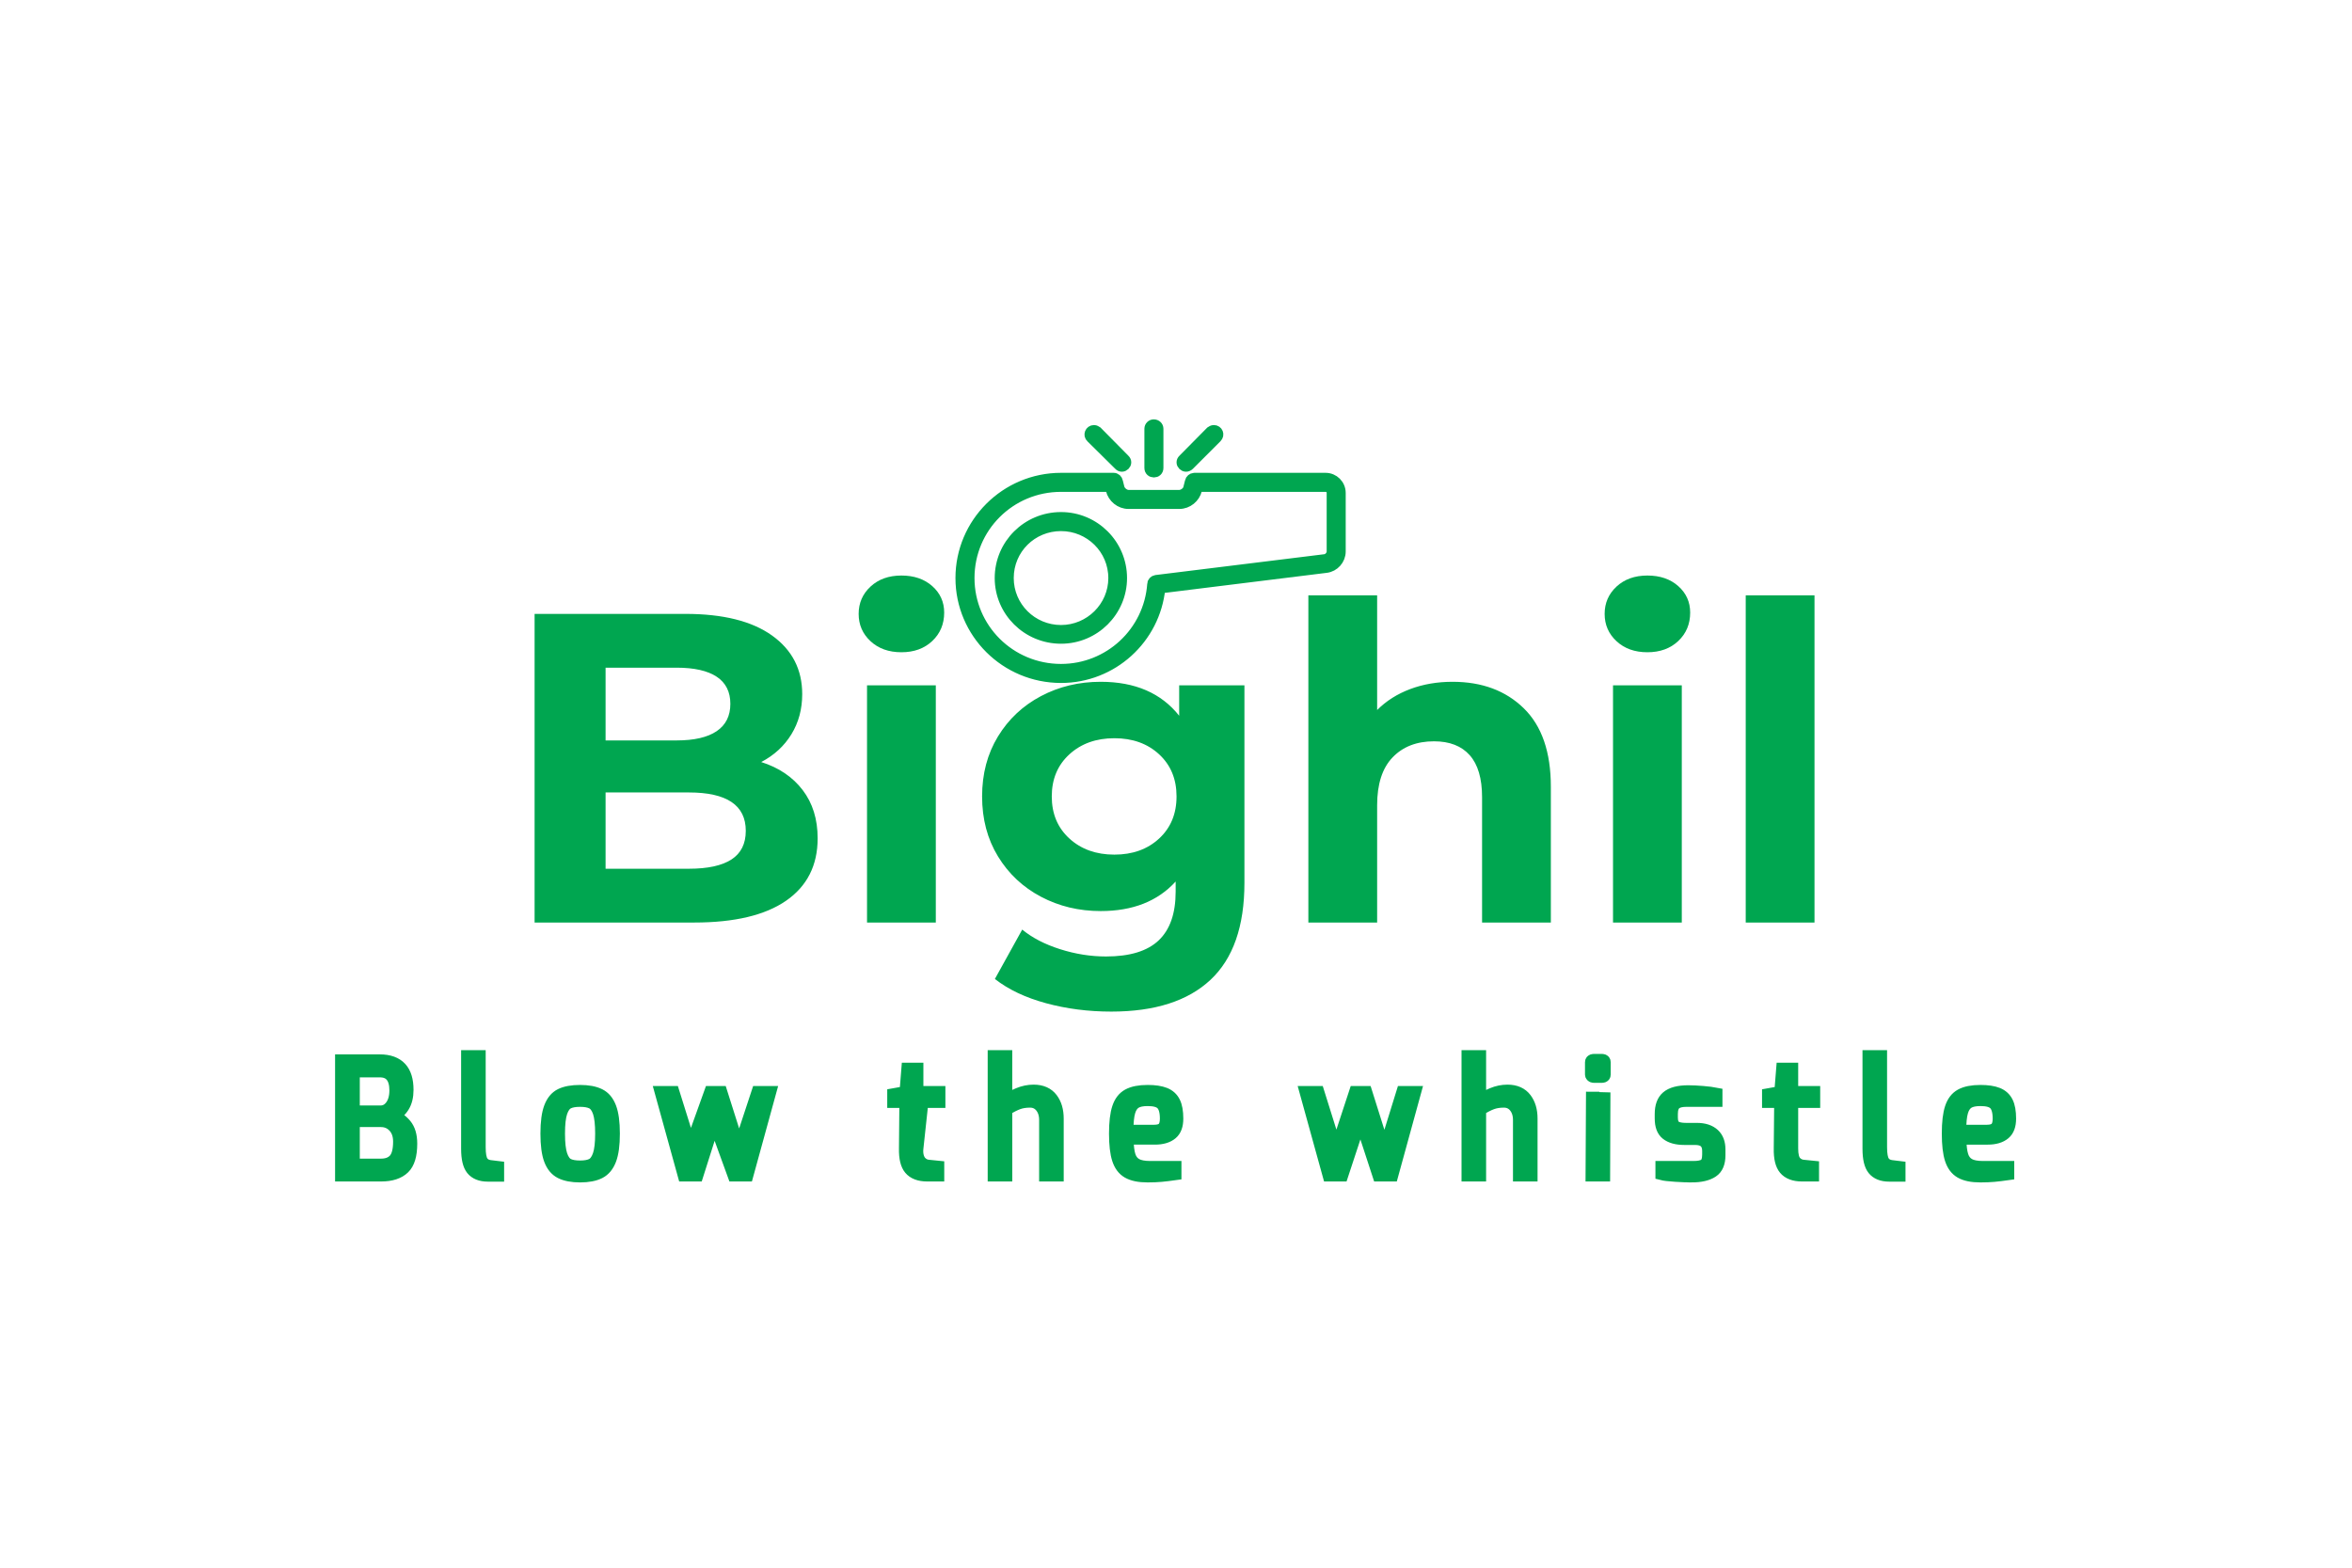 <?xml version="1.0" encoding="UTF-8" standalone="no"?>
<svg
   class="thumb"
   height="1000"
   viewBox="0,0,600,600"
   width="1500"
   version="1.1"
   id="svg11"
   sodipodi:docname="Bighil_Logo.svg"
   inkscape:version="1.4.2 (f4327f4, 2025-05-13)"
   xmlns:inkscape="http://www.inkscape.org/namespaces/inkscape"
   xmlns:sodipodi="http://sodipodi.sourceforge.net/DTD/sodipodi-0.dtd"
   xmlns="http://www.w3.org/2000/svg"
   xmlns:svg="http://www.w3.org/2000/svg">
  <sodipodi:namedview
     id="namedview11"
     pagecolor="#ffffff"
     bordercolor="#000000"
     borderopacity="0.25"
     inkscape:showpageshadow="2"
     inkscape:pageopacity="0.0"
     inkscape:pagecheckerboard="0"
     inkscape:deskcolor="#d1d1d1"
     inkscape:zoom="0.773"
     inkscape:cx="686.93402"
     inkscape:cy="435.31695"
     inkscape:window-width="1920"
     inkscape:window-height="991"
     inkscape:window-x="-9"
     inkscape:window-y="-9"
     inkscape:window-maximized="1"
     inkscape:current-layer="g11" />
  <defs
     id="defs1" />
  <g
     transform="matrix(3.375,0,0,3.375,-126.589,151.844)"
     id="g11">
    <g
       transform="matrix(0.5,0,0,0.5,49.525,14.25)"
       id="g3">
      <svg
         height="181"
         style="overflow: visible;"
         width="305.9"
         version="1.1"
         id="svg2">
        <defs
           id="defs2">
          <linearGradient
             id="linearGradientSjxy616qmg"
             x1="0"
             x2="1"
             y1="0.5"
             y2="0.5">
            <stop
               offset="0%"
               stop-color="#20bd67"
               id="stop1" />
            <stop
               offset="100%"
               stop-color="#20bd67"
               id="stop2" />
          </linearGradient>
        </defs>
        <g
           transform="matrix(1,0,0,1,0,90.75)"
           id="g2">
          <path
             d="m 59.687,-36.4 q 5.999,1.9 9.398,6.35 3.399,4.45 3.399,10.95 v 0 q 0,9.2 -7.148,14.15 Q 58.188,0 44.491,0 V 0 H 8.3 v -70 h 34.192 q 12.797,0 19.645,4.9 6.848,4.9 6.848,13.3 v 0 q 0,5.1 -2.449,9.1 -2.449,4 -6.848,6.3 z M 40.492,-57.8 H 24.396 v 16.5 h 16.096 q 5.999,0 9.098,-2.1 3.099,-2.1 3.099,-6.2 v 0 q 0,-4.1 -3.099,-6.15 -3.099,-2.05 -9.098,-2.05 z m 2.799,45.6 q 6.398,0 9.648,-2.1 3.249,-2.1 3.249,-6.5 v 0 q 0,-8.7 -12.897,-8.7 v 0 H 24.396 v 17.3 z M 83.681,0 V -53.8 H 99.278 V 0 Z m 7.798,-61.3 q -4.299,0 -6.998,-2.5 -2.699,-2.5 -2.699,-6.2 v 0 q 0,-3.7 2.699,-6.2 2.699,-2.5 6.998,-2.5 v 0 q 4.299,0 6.998,2.4 2.699,2.4 2.699,6 v 0 q 0,3.9 -2.699,6.45 -2.699,2.55 -6.998,2.55 z m 62.985,7.5 h 14.796 V -9 q 0,14.8 -7.698,22 -7.698,7.2 -22.494,7.2 v 0 q -7.798,0 -14.796,-1.9 -6.998,-1.9 -11.597,-5.5 v 0 l 6.198,-11.2 q 3.399,2.8 8.598,4.45 5.199,1.65 10.397,1.65 v 0 q 8.098,0 11.947,-3.65 3.849,-3.65 3.849,-11.05 v 0 -2.3 q -6.098,6.7 -16.996,6.7 v 0 q -7.398,0 -13.547,-3.25 -6.148,-3.25 -9.748,-9.15 -3.599,-5.9 -3.599,-13.6 v 0 q 0,-7.7 3.599,-13.6 3.599,-5.9 9.748,-9.15 6.148,-3.25 13.547,-3.25 v 0 q 11.697,0 17.796,7.7 v 0 z m -14.696,38.4 q 6.198,0 10.148,-3.65 3.949,-3.65 3.949,-9.55 v 0 q 0,-5.9 -3.949,-9.55 -3.949,-3.65 -10.148,-3.65 v 0 q -6.198,0 -10.197,3.65 -3.999,3.65 -3.999,9.55 v 0 q 0,5.9 3.999,9.55 3.999,3.65 10.197,3.65 z m 76.681,-39.2 q 9.998,0 16.146,6 6.148,6 6.148,17.8 v 0 V 0 h -15.596 v -28.4 q 0,-6.4 -2.799,-9.55 -2.799,-3.15 -8.098,-3.15 v 0 q -5.899,0 -9.398,3.65 -3.499,3.65 -3.499,10.85 v 0 V 0 h -15.596 v -74.2 h 15.596 v 26 q 3.099,-3.1 7.498,-4.75 4.399,-1.65 9.598,-1.65 z M 252.84,0 v -53.8 h 15.596 V 0 Z m 7.798,-61.3 q -4.299,0 -6.998,-2.5 -2.699,-2.5 -2.699,-6.2 v 0 q 0,-3.7 2.699,-6.2 2.699,-2.5 6.998,-2.5 v 0 q 4.299,0 6.998,2.4 2.699,2.4 2.699,6 v 0 q 0,3.9 -2.699,6.45 -2.699,2.55 -6.998,2.55 z M 282.933,0 v -74.2 h 15.596 V 0 Z"
             data-dx="0"
             data-dy="0"
             data-font="Montserrat"
             data-font-scale="contain"
             data-font-size="100"
             data-font-src="/Content/clientfonts/montserrat-bold.woff"
             data-href=""
             data-letterspacing="0"
             data-offset="0.5"
             data-side="left"
             data-text-anchor="middle"
             data-textpath="Bighil"
             data-x="0"
             data-xmlspace="preserve"
             data-y="0"
             fill="#00a650"
             stroke="#00a650"
             stroke-width="3.0"
             id="path2"
             style="stroke-width:0;stroke-dasharray:none" />
        </g>
      </svg>
    </g>
    <g
       transform="matrix(0.598,0,0,0.598,98.997,0.169)"
       id="g5">
      <svg
         height="58"
         viewBox="9,21,82,58"
         width="82"
         version="1.1"
         id="svg4">
        <defs
           id="defs4">
          <linearGradient
             id="linearGradientSjxy616qm8"
             x1="0.17"
             x2="0.83"
             y1="0.87"
             y2="0.13">
            <stop
               offset="0%"
               stop-color="#2de37f"
               id="stop3" />
            <stop
               offset="100%"
               stop-color="#20bd67"
               id="stop4" />
          </linearGradient>
        </defs>
        <g
           id="g4">
          <path
             d="M50.6,26c-0.42,0-0.779,0.36-0.779,0.78v7.44c0,1.08,1.619,1.08,1.619,0v-7.44   C51.439,26.36,51.08,26,50.6,26L50.6,26z M39.26,27.08c-0.72,0-1.08,0.9-0.54,1.38L44,33.68c0.72,0.78,1.86-0.36,1.08-1.08   l-5.22-5.28C39.68,27.2,39.5,27.08,39.26,27.08L39.26,27.08z M62,27.08c-0.24,0-0.42,0.12-0.601,0.24l-5.22,5.28   c-0.78,0.72,0.36,1.86,1.14,1.08l5.221-5.22C63.08,27.92,62.72,27.08,62,27.08L62,27.08z M33.02,36.14   C22.52,36.14,14,44.66,14,55.1C14,65.54,22.52,74,33.02,74c9.721,0,17.82-7.38,18.78-16.98l31.5-3.899c1.5-0.181,2.7-1.5,2.7-3.06   v-2.64v-6.24v-2.22c0-1.56-1.261-2.82-2.82-2.82h-24.9c-0.359,0-0.72,0.3-0.779,0.66L57.199,38c-0.119,0.72-1.02,1.38-1.739,1.38   h-1.681h-6.3H45.8c-0.72,0-1.56-0.66-1.74-1.38l-0.3-1.2c-0.06-0.36-0.359-0.66-0.78-0.66H33.02L33.02,36.14L33.02,36.14z    M33.02,37.76h9.36l0.12,0.6c0.36,1.5,1.74,2.64,3.3,2.64h1.68h6.3h1.681c1.56,0,2.939-1.14,3.3-2.64l0.18-0.6h24.24   c0.72,0,1.2,0.54,1.2,1.2v2.22v6.24v2.64c0,0.72-0.601,1.379-1.26,1.5L51.02,55.52c-0.359,0.061-0.659,0.36-0.659,0.721   C49.7,65.36,42.14,72.38,33.02,72.38c-9.659,0-17.399-7.74-17.399-17.28C15.62,45.5,23.36,37.76,33.02,37.76L33.02,37.76z    M33.02,43.58c-6.42,0-11.579,5.16-11.579,11.52c0,6.301,5.159,11.46,11.579,11.46c6.36,0,11.521-5.159,11.521-11.46   C44.54,48.74,39.38,43.58,33.02,43.58L33.02,43.58z M33.02,45.2c5.46,0,9.96,4.38,9.96,9.9c0,5.46-4.5,9.9-9.96,9.9   c-5.52,0-9.96-4.44-9.96-9.9C23.06,49.58,27.5,45.2,33.02,45.2L33.02,45.2z"
             fill="#00a650"
             stroke="#00a650"
             stroke-width="3.0"
             id="path4"
             style="stroke-width:1.989;stroke-dasharray:none" />
        </g>
      </svg>
    </g>
    <g
       transform="matrix(0.144,0,0,0.127,71.115,71.691)"
       id="g10"
       style="stroke-width:5.835;stroke-dasharray:none">
      <svg
         height="192"
         style="overflow:visible;stroke-width:14.135;stroke-dasharray:none"
         width="760.5"
         version="1.1"
         id="svg9">
        <defs
           id="defs9">
          <linearGradient
             id="linearGradientSjxy616qmj"
             x1="0"
             x2="1"
             y1="0.5"
             y2="0.5">
            <stop
               offset="49.29%"
               stop-color="#12c462"
               id="stop5" />
            <stop
               offset="50%"
               stop-color="#000000"
               id="stop6" />
            <stop
               offset="50.95%"
               stop-color="#23de77"
               id="stop7" />
            <stop
               offset="99.53%"
               stop-color="#12c462"
               id="stop8" />
            <stop
               offset="100%"
               stop-color="#000000"
               id="stop9" />
          </linearGradient>
        </defs>
        <g
           transform="translate(0,99)"
           id="g9"
           style="stroke-width:11.282;stroke-dasharray:none">
          <path
             d="M -272.97,31.991 V -71.053 h 29.928 c 14.251,0 21.377,8.82 21.377,26.461 v 0 c 0,6.16 -1.106,11.247 -3.319,15.261 -2.213,4.013 -5.007,6.627 -8.382,7.84 v 0 c 3.75,1.027 7.126,3.593 10.126,7.7 3,4.107 4.5,9.847 4.5,17.221 v 0 c 0,10.454 -1.95,17.827 -5.851,22.121 -3.9,4.294 -9.676,6.44 -17.326,6.44 v 0 z m 9.001,-57.402 h 21.489 c 3.675,0 6.638,-1.703 8.888,-5.11 2.25,-3.407 3.375,-7.957 3.375,-13.651 v 0 c 0,-11.2 -4.275,-16.801 -12.826,-16.801 v 0 h -20.927 z m 0,47.462 h 21.827 c 4.8,0 8.476,-1.493 11.026,-4.48 2.55,-2.987 3.825,-8.307 3.825,-15.961 v 0 c 0,-5.6 -1.406,-10.034 -4.219,-13.301 -2.813,-3.267 -6.357,-4.9 -10.632,-4.9 v 0 h -21.827 z m 105.984,10.08 c -5.325,0 -9.282,-1.82 -11.87,-5.46 -2.588,-3.64 -3.882,-9.847 -3.882,-18.621 v 0 -82.883 h 8.888 V 6.65 c 0,6.16 0.675,10.36 2.025,12.601 1.35,2.24 3.488,3.593 6.413,4.06 v 0 l 6.076,0.84 v 7.98 z m 72.681,0.7 c -6.151,0 -11.101,-1.073 -14.851,-3.22 -3.75,-2.147 -6.544,-5.997 -8.382,-11.55 -1.838,-5.554 -2.756,-13.417 -2.756,-23.591 v 0 c 0,-10.267 0.938,-18.177 2.813,-23.731 1.875,-5.554 4.65,-9.357 8.326,-11.41 3.675,-2.053 8.626,-3.08 14.851,-3.08 v 0 c 6.151,0 11.101,1.05 14.851,3.15 3.75,2.1 6.563,5.927 8.438,11.48 1.875,5.554 2.813,13.417 2.813,23.591 v 0 c 0,10.174 -0.938,18.037 -2.813,23.591 -1.875,5.554 -4.669,9.404 -8.382,11.55 -3.713,2.147 -8.682,3.22 -14.908,3.22 z m 0,-9.1 c 4.125,0 7.369,-0.677 9.732,-2.03 2.363,-1.353 4.182,-4.13 5.457,-8.33 1.275,-4.2 1.913,-10.5 1.913,-18.901 v 0 c 0,-8.4 -0.619,-14.677 -1.856,-18.831 -1.238,-4.153 -3.057,-6.907 -5.457,-8.26 -2.4,-1.353 -5.663,-2.03 -9.788,-2.03 v 0 c -4.2,0 -7.482,0.677 -9.845,2.03 -2.363,1.353 -4.163,4.107 -5.4,8.26 -1.238,4.153 -1.856,10.43 -1.856,18.831 v 0 c 0,8.4 0.619,14.701 1.856,18.901 1.238,4.2 3.038,6.977 5.4,8.33 2.363,1.353 5.644,2.03 9.845,2.03 z m 82.132,8.26 -18.227,-74.763 h 9.113 L 1.648,7.769 17.643,-42.772 h 7.763 L 39.846,8.944 54.883,-42.772 h 9.113 L 45.883,31.991 H 36.094 L 20.297,-17.279 6.504,31.991 Z m 191.154,0 c -5.926,0 -10.276,-1.89 -13.051,-5.67 -2.775,-3.78 -4.088,-9.964 -3.938,-18.551 v 0 l 0.338,-41.442 h -9.563 v -7.14 l 9.676,-1.96 1.463,-20.861 h 6.863 v 20.861 h 17.326 v 9.1 h -13.388 l -3.939,41.442 c -0.537,5.654 0.863,9.59 2.588,11.69 1.725,2.1 3.9,3.29 6.526,3.57 v 0 l 7.313,0.84 v 8.12 z m 52.88,0 V -74.833 h 8.888 v 40.322 c 3.075,-2.707 6.544,-4.97 10.407,-6.79 3.863,-1.82 7.744,-2.73 11.645,-2.73 v 0 c 6.076,0 10.67,2.333 13.782,7 3.113,4.667 4.669,10.687 4.669,18.061 v 0 50.962 h -8.888 v -49.702 c 0,-4.76 -1.125,-8.657 -3.375,-11.69 -2.25,-3.033 -5.288,-4.55 -9.113,-4.55 v 0 c -3.6,0 -6.807,0.583 -9.62,1.75 -2.813,1.167 -5.982,3.01 -9.507,5.53 v 0 58.662 z m 120.61,0.84 c -6.451,0 -11.457,-1.167 -15.02,-3.5 -3.563,-2.333 -6.132,-6.254 -7.707,-11.76 -1.575,-5.507 -2.363,-13.207 -2.363,-23.101 v 0 c 0,-9.987 0.806,-17.734 2.419,-23.241 1.613,-5.507 4.219,-9.38 7.819,-11.62 3.6,-2.24 8.588,-3.36 14.964,-3.36 v 0 c 5.476,0 9.864,0.747 13.164,2.24 3.3,1.493 5.738,4.037 7.313,7.63 1.575,3.593 2.363,8.564 2.363,14.911 v 0 c 0,6.347 -1.482,10.944 -4.444,13.791 -2.963,2.847 -7.182,4.27 -12.658,4.27 v 0 h -22.052 c 0.075,6.44 0.6,11.41 1.575,14.911 0.975,3.5 2.775,6.067 5.4,7.7 2.625,1.633 6.413,2.45 11.364,2.45 v 0 h 19.352 v 6.72 c -4.05,0.653 -7.651,1.143 -10.801,1.47 -3.15,0.327 -6.713,0.49 -10.688,0.49 z M 345.158,-8.191 h 21.377 c 3.45,0 5.963,-0.793 7.538,-2.38 1.575,-1.587 2.363,-4.34 2.363,-8.26 v 0 c 0,-6.254 -1.106,-10.57 -3.319,-12.95 -2.213,-2.38 -6.057,-3.57 -11.532,-3.57 v 0 c -4.35,0 -7.688,0.793 -10.013,2.38 -2.325,1.587 -3.975,4.294 -4.95,8.12 -0.975,3.827 -1.463,9.38 -1.463,16.661 z M 504.584,31.991 486.358,-42.772 h 9.113 l 14.6,52.86 15.327,-52.86 h 7.763 l 14.855,53.519 14.622,-53.519 h 9.113 l -18.114,74.763 h -9.788 l -14.739,-51.115 -14.851,51.115 z m 109.359,0 V -74.833 h 8.888 v 40.322 c 3.075,-2.707 6.544,-4.97 10.407,-6.79 3.863,-1.82 7.744,-2.73 11.645,-2.73 v 0 c 6.076,0 10.67,2.333 13.782,7 3.113,4.667 4.669,10.687 4.669,18.061 v 0 50.962 h -8.888 v -49.702 c 0,-4.76 -1.125,-8.657 -3.375,-11.69 -2.25,-3.033 -5.288,-4.55 -9.113,-4.55 v 0 c -3.6,0 -6.807,0.583 -9.62,1.75 -2.813,1.167 -5.982,3.01 -9.507,5.53 v 0 58.662 z m 99.008,-88.063 c -0.525,0 -0.956,-0.21 -1.294,-0.63 -0.338,-0.42 -0.506,-0.957 -0.506,-1.61 v 0 -10.92 c 0,-1.493 0.6,-2.24 1.8,-2.24 v 0 h 6.301 c 1.125,0 1.688,0.747 1.688,2.24 v 0 10.92 c 0,1.493 -0.563,2.24 -1.688,2.24 v 0 z m -1.35,88.063 0.354,-74.91 c -0.222,58.997 5.454,58.025 8.77,0.587 l -0.236,74.323 z m 78.194,0.84 c -3.375,0 -7.613,-0.187 -12.714,-0.56 -5.1,-0.373 -8.588,-0.84 -10.463,-1.4 v 0 -6.72 h 24.64 c 4.2,0 7.276,-0.7 9.226,-2.1 1.95,-1.4 2.925,-4.34 2.925,-8.82 v 0 -3.36 c 0,-7 -3.638,-10.5 -10.913,-10.5 v 0 h -8.438 c -5.775,0 -10.22,-1.4 -13.332,-4.2 -3.113,-2.8 -4.669,-7.56 -4.669,-14.281 v 0 -3.92 c 0,-7.094 1.669,-12.274 5.007,-15.541 3.338,-3.267 8.72,-4.9 16.145,-4.9 v 0 c 3.225,0 7.032,0.21 11.42,0.63 4.388,0.42 7.819,0.91 10.295,1.47 v 0 6.72 h -23.177 c -4.05,0 -7.051,0.84 -9.001,2.52 -1.95,1.68 -2.925,4.714 -2.925,9.1 v 0 3.08 c 0,4.013 0.956,6.697 2.869,8.05 1.913,1.353 4.857,2.03 8.832,2.03 v 0 h 8.551 c 5.475,0 9.713,1.587 12.714,4.76 3,3.173 4.5,7.747 4.5,13.721 v 0 5.18 c 0,7.094 -1.838,12.04 -5.513,14.841 -3.675,2.8 -9.001,4.2 -15.976,4.2 z m 86.97,-0.84 c -5.926,0 -10.276,-1.89 -13.051,-5.67 -2.775,-3.78 -4.088,-9.964 -3.938,-18.551 v 0 l 0.338,-41.442 h -9.563 v -7.14 l 9.676,-1.96 1.463,-20.861 h 6.863 v 20.861 h 17.326 v 9.1 H 868.553 V 7.77 c 0,5.694 0.863,9.59 2.588,11.69 1.725,2.1 3.9,3.29 6.526,3.57 v 0 l 7.313,0.84 v 8.12 z m 68.631,0.14 c -5.325,0 -9.282,-1.82 -11.87,-5.46 -2.588,-3.64 -3.882,-9.847 -3.882,-18.621 v 0 -82.883 h 8.888 V 6.65 c 0,6.16 0.675,10.36 2.025,12.601 1.35,2.24 3.488,3.593 6.413,4.06 v 0 l 6.076,0.84 v 7.98 z m 71.781,0.7 c -6.451,0 -11.457,-1.167 -15.02,-3.5 -3.563,-2.333 -6.132,-6.254 -7.707,-11.76 -1.575,-5.507 -2.363,-13.207 -2.363,-23.101 v 0 c 0,-9.987 0.806,-17.734 2.419,-23.241 1.613,-5.507 4.219,-9.38 7.82,-11.62 3.599,-2.24 8.587,-3.36 14.963,-3.36 v 0 c 5.476,0 9.863,0.747 13.163,2.24 3.3,1.493 5.738,4.037 7.314,7.63 1.575,3.593 2.363,8.564 2.363,14.911 v 0 c 0,6.347 -1.482,10.944 -4.445,13.791 -2.963,2.847 -7.182,4.27 -12.656,4.27 v 0 h -22.052 c 0.075,6.44 0.6,11.41 1.575,14.911 0.975,3.5 2.775,6.067 5.399,7.7 2.625,1.633 6.413,2.45 11.364,2.45 v 0 h 19.351 v 6.72 c -4.051,0.653 -7.652,1.143 -10.801,1.47 -3.15,0.327 -6.712,0.49 -10.688,0.49 z m -16.313,-41.022 h 21.377 c 3.45,0 5.962,-0.793 7.537,-2.38 1.575,-1.587 2.363,-4.34 2.363,-8.26 v 0 c 0,-6.254 -1.107,-10.57 -3.319,-12.95 -2.212,-2.38 -6.056,-3.57 -11.532,-3.57 v 0 c -4.351,0 -7.689,0.793 -10.014,2.38 -2.325,1.587 -3.975,4.294 -4.949,8.12 -0.975,3.827 -1.463,9.38 -1.463,16.661 z"
             data-dx="0"
             data-dy="0"
             data-font="Exo"
             data-font-scale="contain"
             data-font-size="100"
             data-font-src="/Content/clientfonts/exo.woff"
             data-href=""
             data-letterspacing="28"
             data-offset="0.5"
             data-side="left"
             data-text-anchor="middle"
             data-textpath="Blow the whistle"
             data-x="0"
             data-xmlspace="preserve"
             data-y="0"
             fill="#00a650"
             stroke="#00a650"
             stroke-width="3.0"
             id="path9"
             style="stroke-width:10.455;stroke-dasharray:none"
             sodipodi:nodetypes="ccssssssssssscccsssssccccsssssscccssscccssscccsssssssssssssssssssssssssssssssssccccccccccccccssscccccccccccssscccsccccssssscccsssssscccsssssssssssssssccssscccsscssssssssscccccccccccccccccccssssscccsssssscccssscsscsscsscscccccsssccssscsscssscssssssccssscssscssscsssssscccccccccccssscccsssscccssscccssssssssssssssssccssscccsscsssssssssc" />
        </g>
      </svg>
    </g>
  </g>
</svg>
